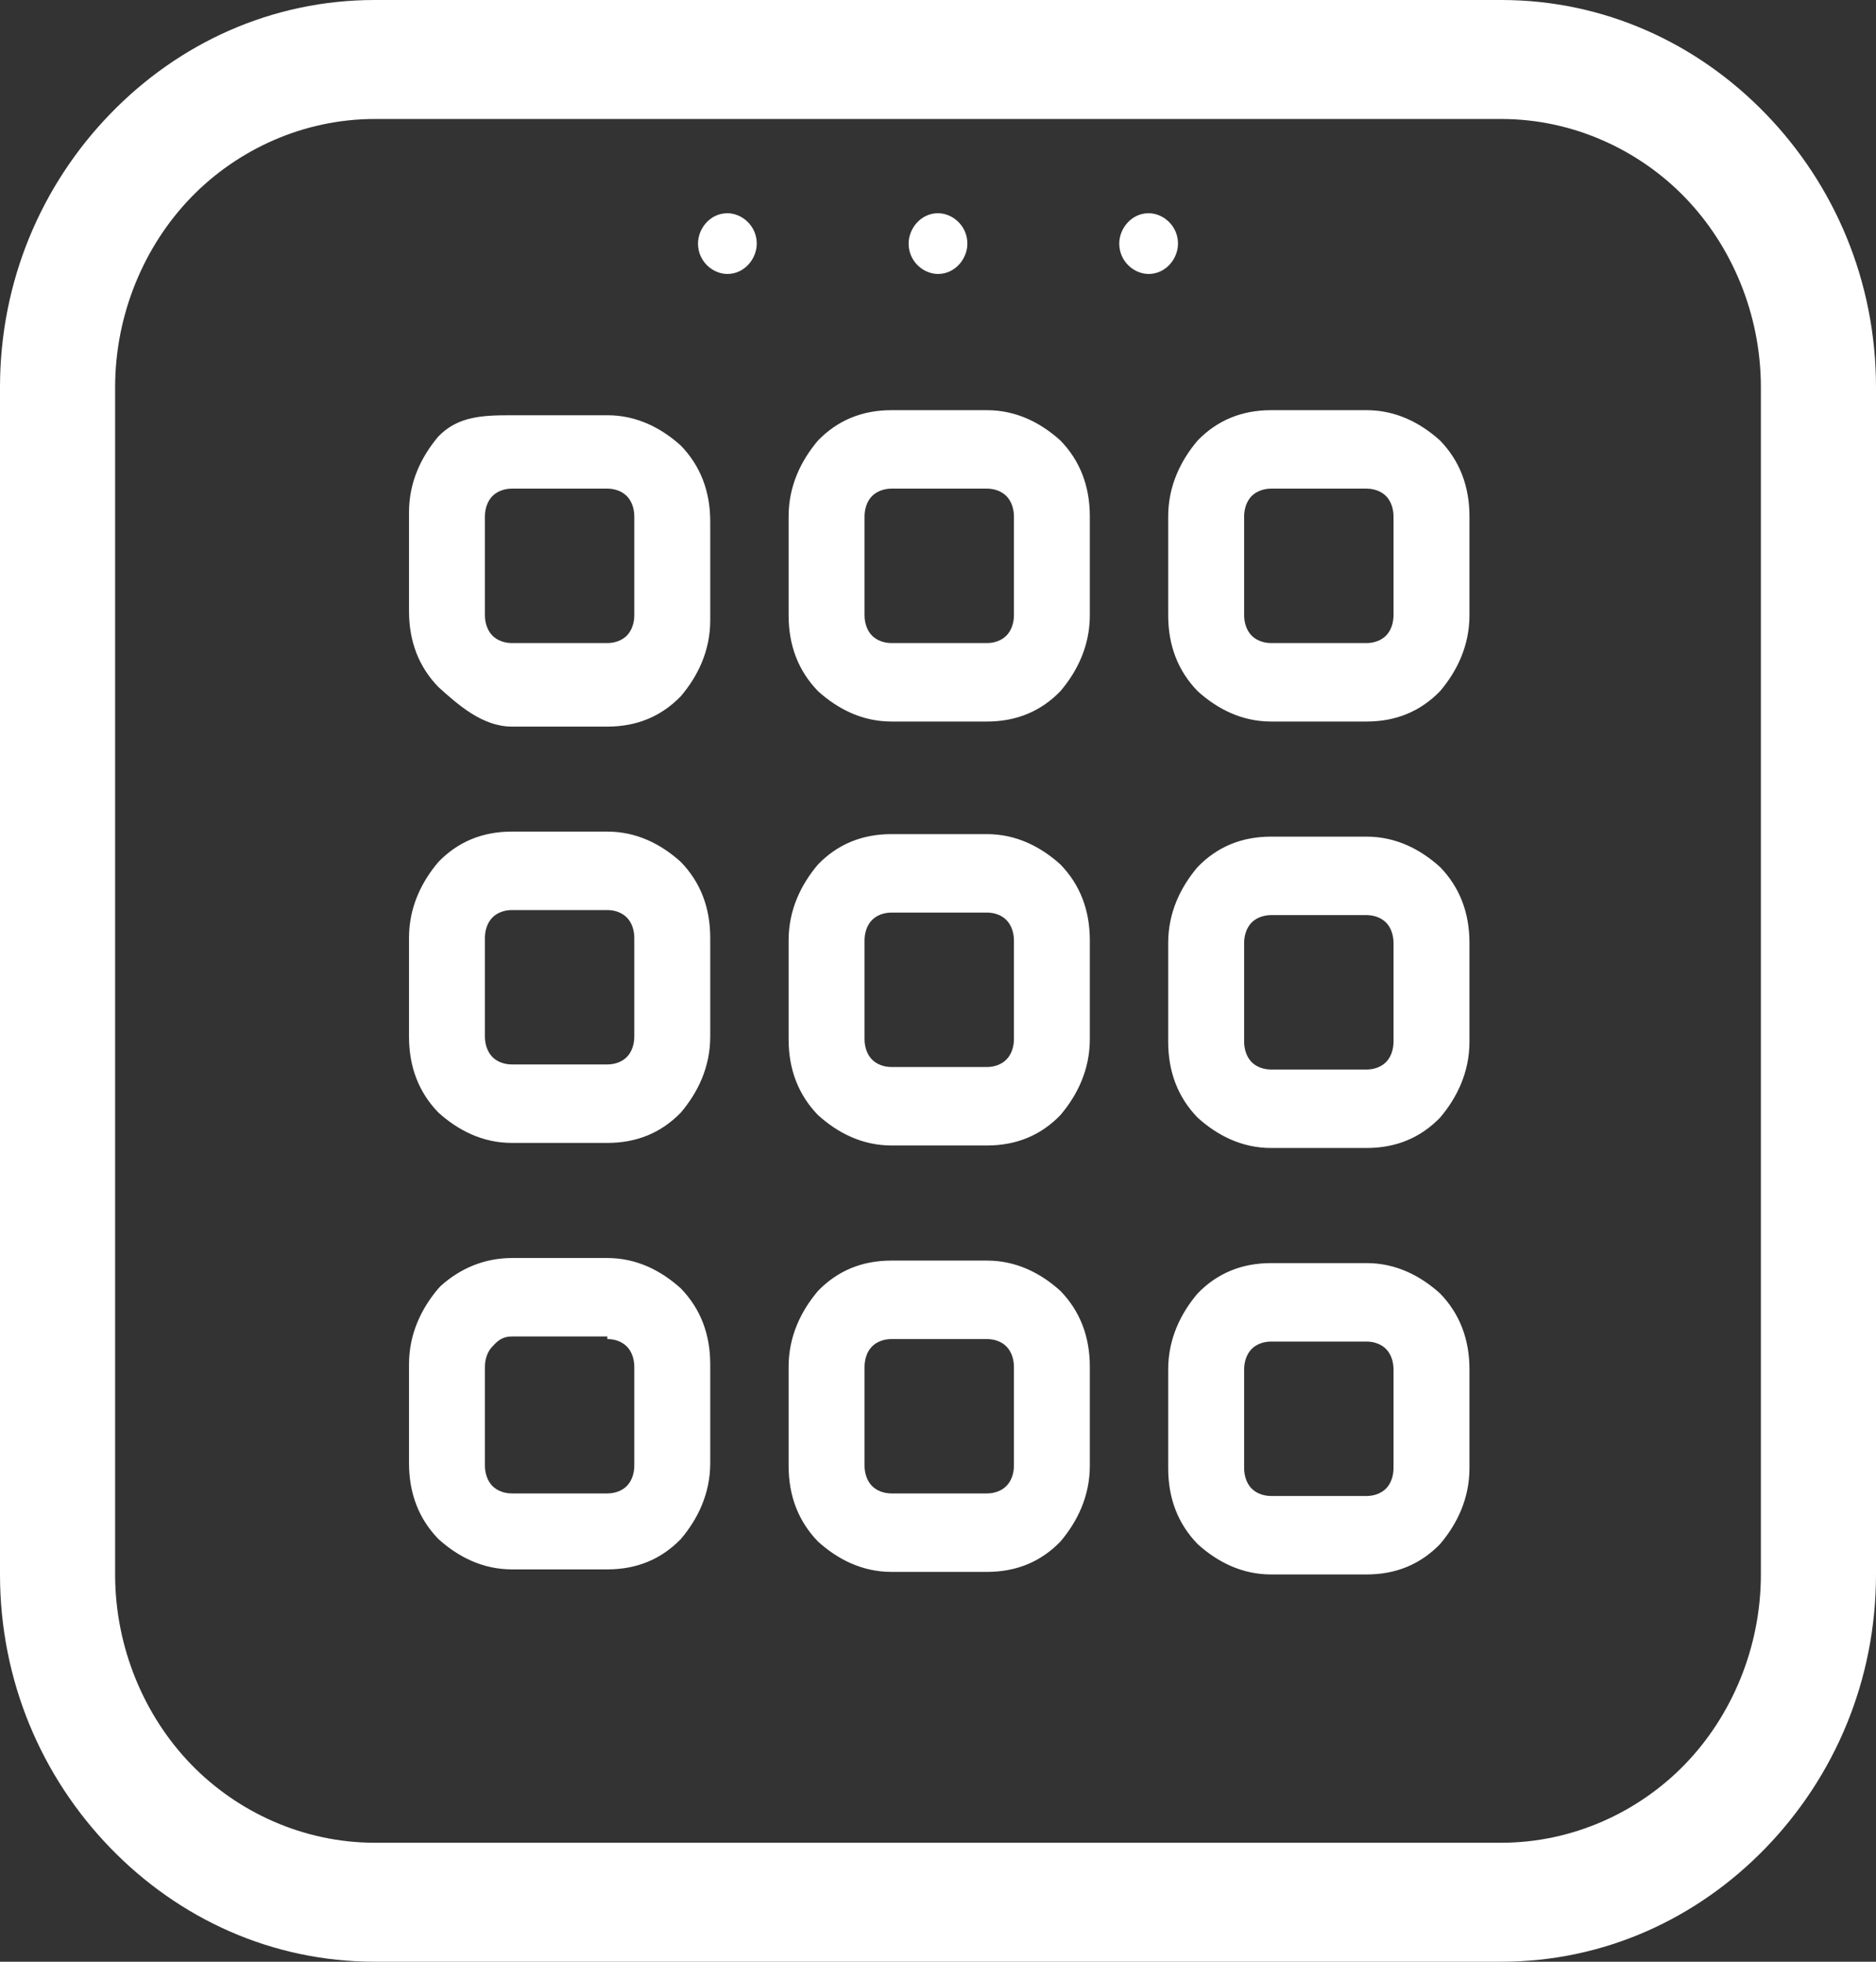 <svg width="44" height="46" viewBox="0 0 44 46" fill="none" xmlns="http://www.w3.org/2000/svg">
<rect x="0" y="0" width="44" height="46" fill="#333333" stroke="none"/>
<path d="M12.005 9.737H14.245C14.935 9.737 15.509 10.034 15.969 10.449C16.428 10.924 16.658 11.518 16.658 12.23V14.545C16.658 15.257 16.371 15.851 15.969 16.325C15.509 16.8 14.935 17.038 14.245 17.038H12.005C11.316 17.038 10.742 16.525 10.282 16.11C9.822 15.635 9.593 15.041 9.593 14.329V12.014C9.593 11.302 9.88 10.709 10.282 10.234C10.742 9.759 11.316 9.737 12.005 9.737ZM8.789 0H35.212C37.624 0 39.807 1.009 41.415 2.671C43.023 4.333 44 6.588 44 9.081V36.919C44 39.412 43.023 41.667 41.415 43.329C39.807 44.991 37.624 46 35.212 46H8.789C6.376 46 4.193 44.991 2.585 43.329C0.976 41.667 0 39.412 0 36.919V9.081C0 6.588 0.976 4.333 2.585 2.671C4.193 1.009 6.376 0 8.789 0ZM35.212 2.79H8.789C7.123 2.79 5.572 3.502 4.48 4.63C3.389 5.757 2.7 7.36 2.7 9.081V36.919C2.7 38.64 3.389 40.243 4.48 41.37C5.572 42.498 7.123 43.21 8.789 43.21H35.212C36.877 43.21 38.428 42.498 39.52 41.37C40.611 40.243 41.3 38.64 41.3 36.919V9.081C41.3 7.36 40.611 5.757 39.52 4.63C38.428 3.502 36.877 2.79 35.212 2.79ZM26.94 5C27.285 5 27.629 5.297 27.629 5.712C27.629 6.068 27.342 6.424 26.94 6.424C26.595 6.424 26.251 6.128 26.251 5.712C26.251 5.356 26.538 5 26.94 5ZM22 5C22.345 5 22.689 5.297 22.689 5.712C22.689 6.068 22.402 6.424 22 6.424C21.655 6.424 21.311 6.128 21.311 5.712C21.311 5.356 21.598 5 22 5ZM17.06 5C17.405 5 17.749 5.297 17.749 5.712C17.749 6.068 17.462 6.424 17.06 6.424C16.715 6.424 16.371 6.128 16.371 5.712C16.371 5.356 16.658 5 17.06 5ZM29.812 29.618H32.052C32.742 29.618 33.316 29.915 33.776 30.33C34.235 30.805 34.465 31.399 34.465 32.111V34.426C34.465 35.138 34.178 35.732 33.776 36.206C33.316 36.681 32.742 36.919 32.052 36.919H29.812C29.123 36.919 28.548 36.622 28.089 36.206C27.629 35.732 27.399 35.138 27.399 34.426V32.111C27.399 31.399 27.687 30.805 28.089 30.33C28.548 29.856 29.123 29.618 29.812 29.618ZM32.052 31.458H29.812C29.64 31.458 29.467 31.517 29.352 31.636C29.238 31.755 29.18 31.933 29.18 32.111V34.426C29.18 34.604 29.238 34.782 29.352 34.901C29.467 35.019 29.64 35.079 29.812 35.079H32.052C32.225 35.079 32.397 35.019 32.512 34.901C32.627 34.782 32.684 34.604 32.684 34.426V32.111C32.684 31.933 32.627 31.755 32.512 31.636C32.397 31.517 32.225 31.458 32.052 31.458ZM29.812 19.618H32.052C32.742 19.618 33.316 19.915 33.776 20.331C34.235 20.805 34.465 21.399 34.465 22.111V24.426C34.465 25.138 34.178 25.732 33.776 26.207C33.316 26.681 32.742 26.919 32.052 26.919H29.812C29.123 26.919 28.548 26.622 28.089 26.207C27.629 25.732 27.399 25.138 27.399 24.426V22.111C27.399 21.399 27.687 20.805 28.089 20.331C28.548 19.856 29.123 19.618 29.812 19.618ZM32.052 21.458H29.812C29.64 21.458 29.467 21.518 29.352 21.636C29.238 21.755 29.18 21.933 29.18 22.111V24.426C29.18 24.604 29.238 24.782 29.352 24.901C29.467 25.02 29.64 25.079 29.812 25.079H32.052C32.225 25.079 32.397 25.02 32.512 24.901C32.627 24.782 32.684 24.604 32.684 24.426V22.111C32.684 21.933 32.627 21.755 32.512 21.636C32.397 21.518 32.225 21.458 32.052 21.458ZM20.909 29.559H23.149C23.838 29.559 24.413 29.855 24.872 30.271C25.332 30.746 25.561 31.339 25.561 32.052V34.367C25.561 35.079 25.274 35.672 24.872 36.147C24.413 36.622 23.838 36.859 23.149 36.859H20.909C20.219 36.859 19.645 36.563 19.185 36.147C18.726 35.672 18.496 35.079 18.496 34.367V32.052C18.496 31.339 18.783 30.746 19.185 30.271C19.645 29.796 20.219 29.559 20.909 29.559ZM23.149 31.399H20.909C20.736 31.399 20.564 31.458 20.449 31.577C20.334 31.695 20.277 31.873 20.277 32.052V34.367C20.277 34.545 20.334 34.722 20.449 34.841C20.564 34.96 20.736 35.019 20.909 35.019H23.149C23.321 35.019 23.494 34.96 23.608 34.841C23.723 34.722 23.781 34.545 23.781 34.367V32.052C23.781 31.873 23.723 31.695 23.608 31.577C23.494 31.458 23.321 31.399 23.149 31.399ZM20.909 19.559H23.149C23.838 19.559 24.413 19.856 24.872 20.271C25.332 20.746 25.561 21.34 25.561 22.052V24.367C25.561 25.079 25.274 25.672 24.872 26.147C24.413 26.622 23.838 26.86 23.149 26.86H20.909C20.219 26.86 19.645 26.563 19.185 26.147C18.726 25.672 18.496 25.079 18.496 24.367V22.052C18.496 21.34 18.783 20.746 19.185 20.271C19.645 19.796 20.219 19.559 20.909 19.559ZM23.149 21.399H20.909C20.736 21.399 20.564 21.458 20.449 21.577C20.334 21.696 20.277 21.874 20.277 22.052V24.367C20.277 24.545 20.334 24.723 20.449 24.841C20.564 24.96 20.736 25.02 20.909 25.02H23.149C23.321 25.02 23.494 24.96 23.608 24.841C23.723 24.723 23.781 24.545 23.781 24.367V22.052C23.781 21.874 23.723 21.696 23.608 21.577C23.494 21.458 23.321 21.399 23.149 21.399ZM12.005 29.499H14.245C14.935 29.499 15.509 29.796 15.969 30.212C16.428 30.686 16.658 31.28 16.658 31.992V34.307C16.658 35.019 16.371 35.613 15.969 36.088C15.509 36.563 14.935 36.8 14.245 36.8H12.005C11.316 36.8 10.742 36.503 10.282 36.088C9.822 35.613 9.593 35.019 9.593 34.307V31.992C9.593 31.28 9.88 30.686 10.282 30.212L10.339 30.152C10.799 29.737 11.373 29.499 12.005 29.499ZM14.245 31.339H12.005C11.833 31.339 11.718 31.399 11.603 31.517L11.546 31.577C11.431 31.695 11.373 31.873 11.373 32.052V34.367C11.373 34.545 11.431 34.722 11.546 34.841C11.661 34.96 11.833 35.019 12.005 35.019H14.245C14.418 35.019 14.59 34.96 14.705 34.841C14.82 34.722 14.877 34.545 14.877 34.367V32.052C14.877 31.873 14.82 31.695 14.705 31.577C14.59 31.458 14.418 31.399 14.245 31.399V31.339ZM12.005 19.5H14.245C14.935 19.5 15.509 19.796 15.969 20.212C16.428 20.687 16.658 21.28 16.658 21.992V24.307C16.658 25.02 16.371 25.613 15.969 26.088C15.509 26.563 14.935 26.8 14.245 26.8H12.005C11.316 26.8 10.742 26.503 10.282 26.088C9.822 25.613 9.593 25.02 9.593 24.307V21.992C9.593 21.28 9.88 20.687 10.282 20.212C10.742 19.737 11.316 19.5 12.005 19.5ZM14.245 21.34H12.005C11.833 21.34 11.661 21.399 11.546 21.518C11.431 21.636 11.373 21.814 11.373 21.992V24.307C11.373 24.485 11.431 24.663 11.546 24.782C11.661 24.901 11.833 24.96 12.005 24.96H14.245C14.418 24.96 14.59 24.901 14.705 24.782C14.82 24.663 14.877 24.485 14.877 24.307V21.992C14.877 21.814 14.82 21.636 14.705 21.518C14.59 21.399 14.418 21.34 14.245 21.34ZM29.812 9.618H32.052C32.742 9.618 33.316 9.915 33.776 10.33C34.235 10.805 34.465 11.399 34.465 12.111V14.426C34.465 15.138 34.178 15.732 33.776 16.206C33.316 16.681 32.742 16.919 32.052 16.919H29.812C29.123 16.919 28.548 16.622 28.089 16.206C27.629 15.732 27.399 15.138 27.399 14.426V12.111C27.399 11.399 27.687 10.805 28.089 10.33C28.548 9.856 29.123 9.618 29.812 9.618ZM32.052 11.458H29.812C29.64 11.458 29.467 11.518 29.352 11.636C29.238 11.755 29.18 11.933 29.18 12.111V14.426C29.18 14.604 29.238 14.782 29.352 14.901C29.467 15.019 29.64 15.079 29.812 15.079H32.052C32.225 15.079 32.397 15.019 32.512 14.901C32.627 14.782 32.684 14.604 32.684 14.426V12.111C32.684 11.933 32.627 11.755 32.512 11.636C32.397 11.518 32.225 11.458 32.052 11.458ZM20.909 9.618H23.149C23.838 9.618 24.413 9.915 24.872 10.33C25.332 10.805 25.561 11.399 25.561 12.111V14.426C25.561 15.138 25.274 15.732 24.872 16.206C24.413 16.681 23.838 16.919 23.149 16.919H20.909C20.219 16.919 19.645 16.622 19.185 16.206C18.726 15.732 18.496 15.138 18.496 14.426V12.111C18.496 11.399 18.783 10.805 19.185 10.33C19.645 9.856 20.219 9.618 20.909 9.618ZM23.149 11.458H20.909C20.736 11.458 20.564 11.518 20.449 11.636C20.334 11.755 20.277 11.933 20.277 12.111V14.426C20.277 14.604 20.334 14.782 20.449 14.901C20.564 15.019 20.736 15.079 20.909 15.079H23.149C23.321 15.079 23.494 15.019 23.608 14.901C23.723 14.782 23.781 14.604 23.781 14.426V12.111C23.781 11.933 23.723 11.755 23.608 11.636C23.494 11.518 23.321 11.458 23.149 11.458ZM14.245 11.458H12.005C11.833 11.458 11.661 11.518 11.546 11.636C11.431 11.755 11.373 11.933 11.373 12.111V14.426C11.373 14.604 11.431 14.782 11.546 14.901C11.661 15.019 11.833 15.079 12.005 15.079H14.245C14.418 15.079 14.59 15.019 14.705 14.901C14.82 14.782 14.877 14.604 14.877 14.426V12.111C14.877 11.933 14.82 11.755 14.705 11.636C14.59 11.518 14.418 11.458 14.245 11.458Z" fill="white"/>
</svg>
